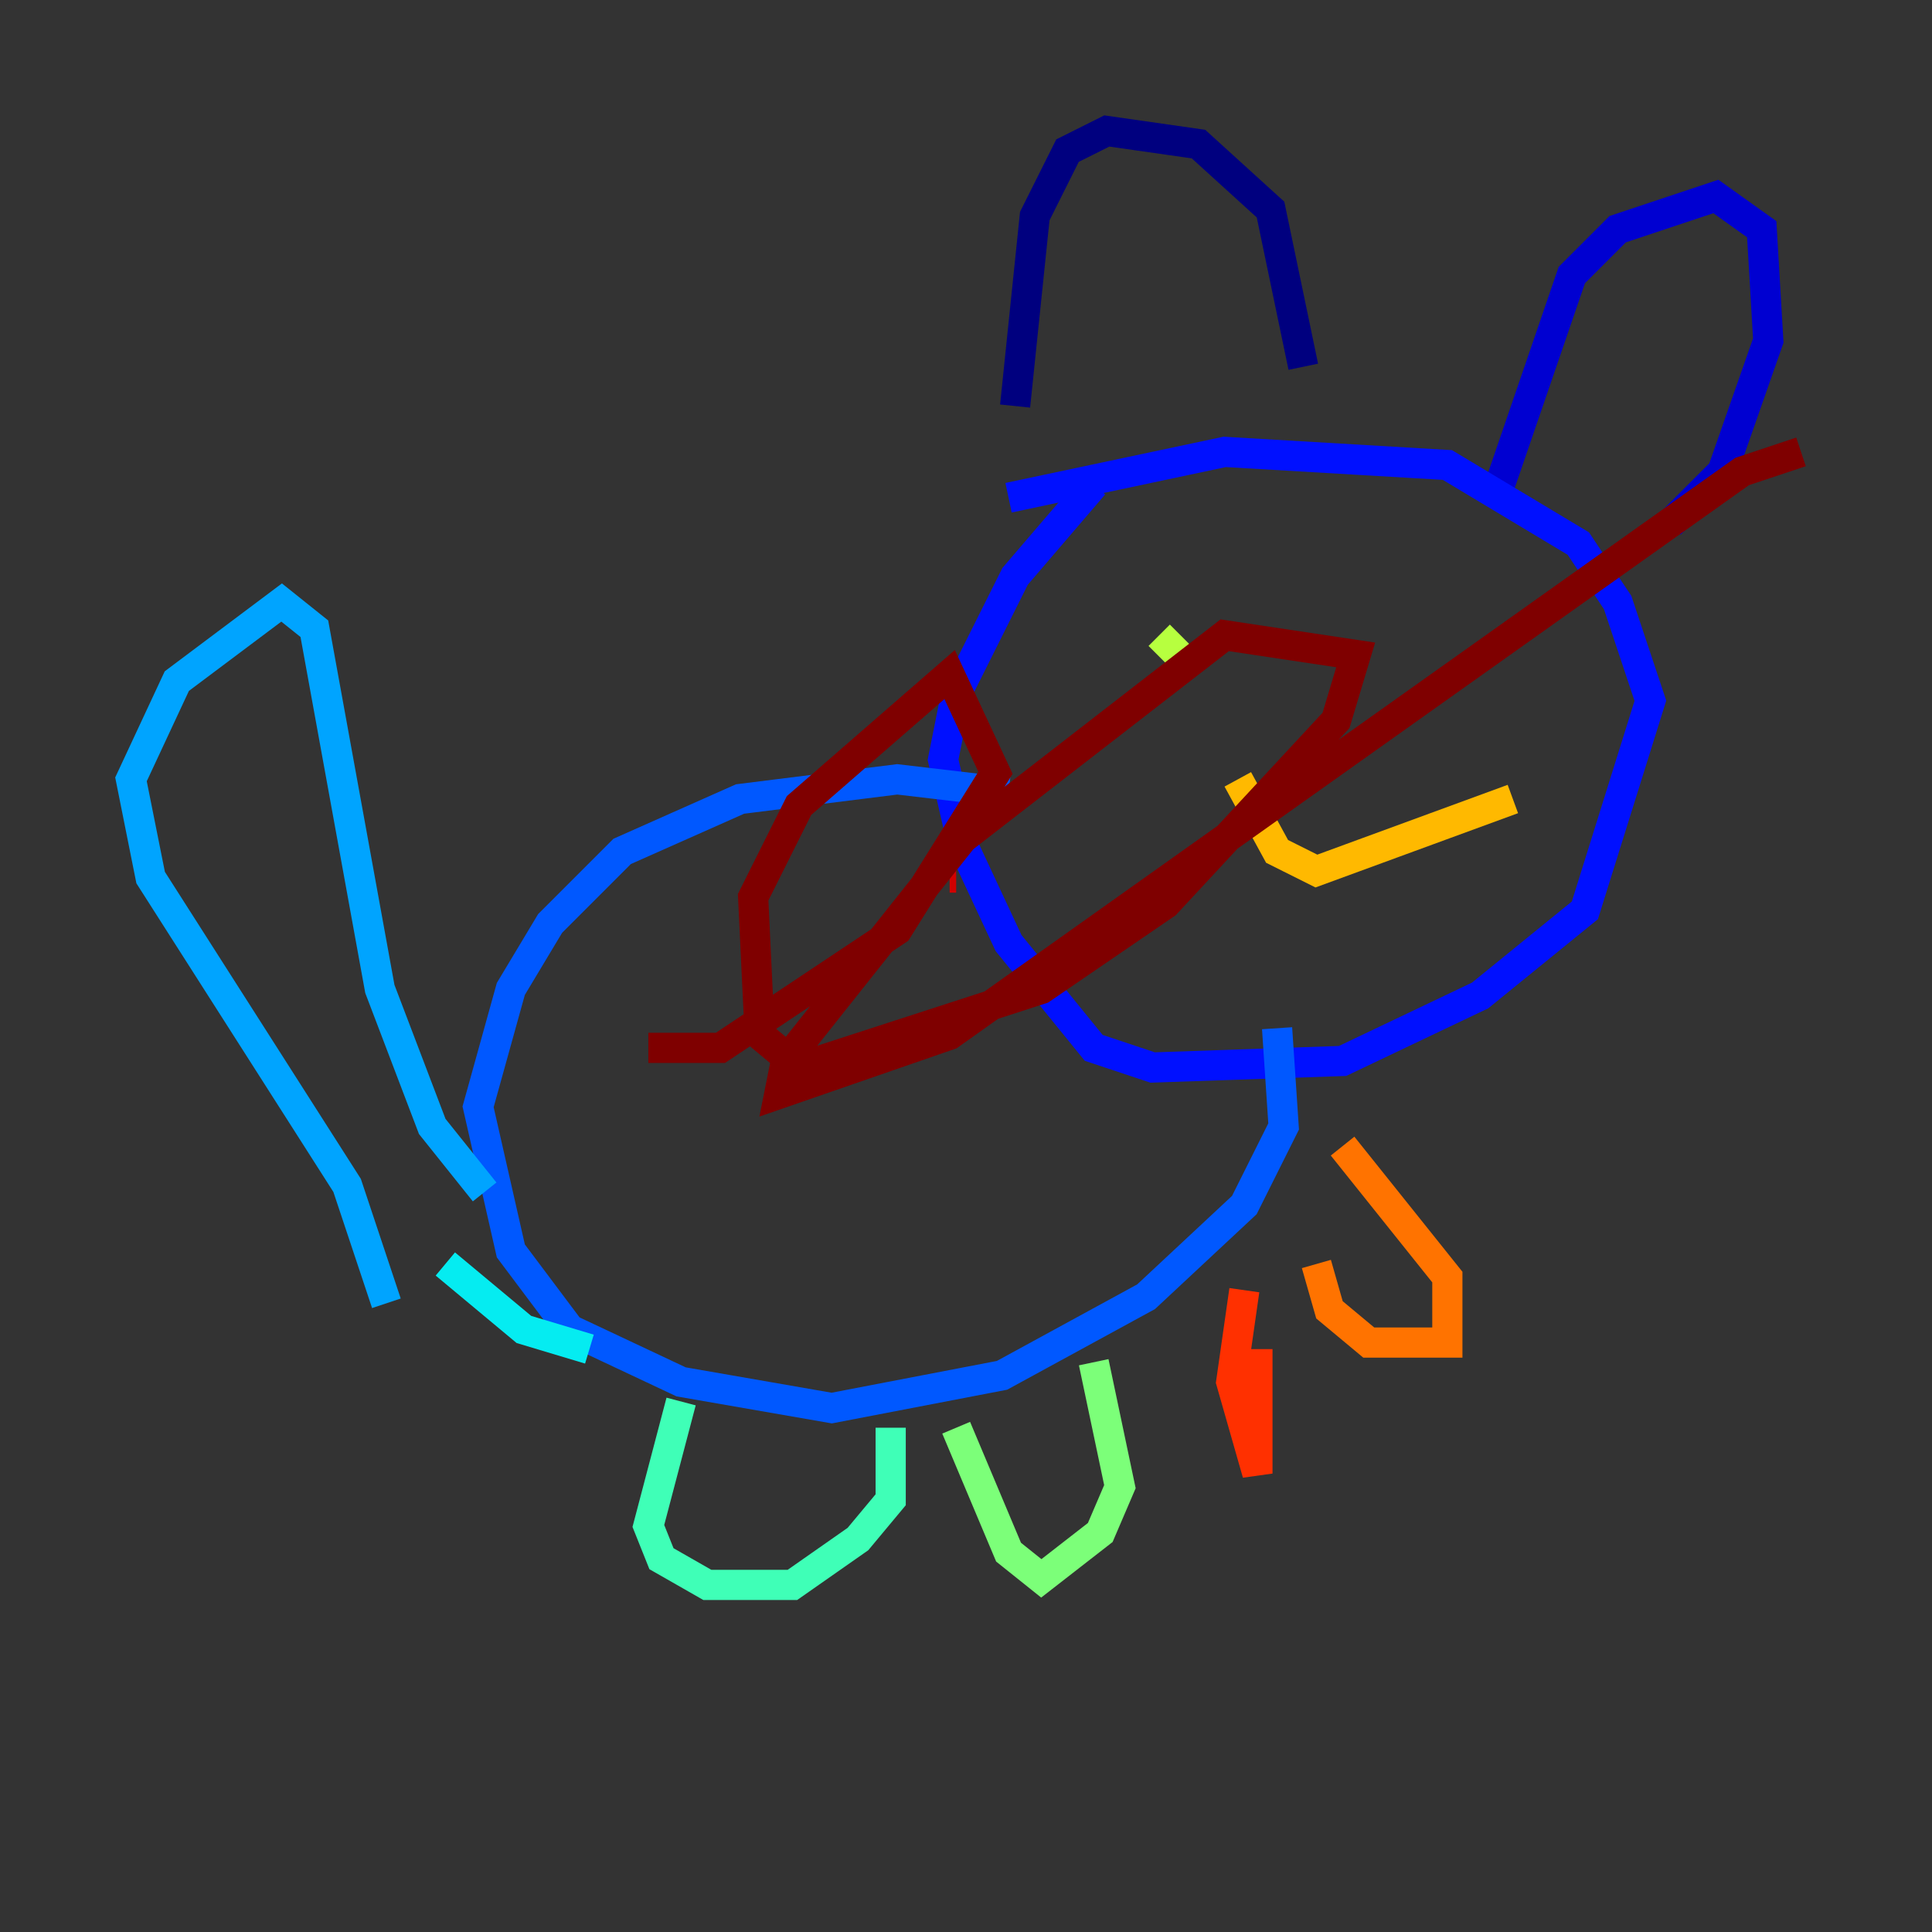 <?xml version="1.0" encoding="utf-8" ?>
<svg baseProfile="tiny" height="128" version="1.2" viewBox="0,0,128,128" width="128" xmlns="http://www.w3.org/2000/svg" xmlns:ev="http://www.w3.org/2001/xml-events" xmlns:xlink="http://www.w3.org/1999/xlink"><rect x="0" y="0" width="128" height="128" fill="#333333" stroke="none"/><defs /><polyline fill="none" points="67.254,26.902 68.556,14.319 70.725,9.98 73.329,8.678 79.403,9.546 84.176,13.885 86.346,24.298" stroke="#00007f" stroke-width="2" /><polyline fill="none" points="98.929,33.41 104.136,18.224 107.173,15.186 113.681,13.017 116.719,15.186 117.153,22.563 114.115,31.241 110.644,34.712" stroke="#0000d1" stroke-width="2" /><polyline fill="none" points="66.82,32.976 81.139,29.939 95.891,30.807 104.57,36.014 107.173,39.919 109.342,46.427 105.003,60.312 98.061,65.953 88.949,70.291 76.366,70.725 72.461,69.424 66.82,62.481 63.783,55.973 62.481,50.332 63.349,45.993 67.254,38.183 72.461,32.108" stroke="#0010ff" stroke-width="2" /><polyline fill="none" points="66.82,52.502 59.444,51.634 49.031,52.936 41.22,56.407 36.447,61.18 33.844,65.519 31.675,73.329 33.844,82.875 37.749,88.081 45.125,91.552 55.105,93.288 66.386,91.119 75.932,85.912 82.441,79.837 85.044,74.63 84.61,68.122" stroke="#0058ff" stroke-width="2" /><polyline fill="none" points="32.108,78.969 28.637,74.63 25.166,65.519 20.827,41.654 18.658,39.919 11.715,45.125 8.678,51.634 9.98,58.142 22.997,78.536 25.6,86.346" stroke="#00a4ff" stroke-width="2" /><polyline fill="none" points="29.505,83.742 34.712,88.081 39.051,89.383" stroke="#05ecf1" stroke-width="2" /><polyline fill="none" points="45.125,92.854 42.956,101.098 43.824,103.268 46.861,105.003 52.502,105.003 56.841,101.966 59.01,99.363 59.01,94.59" stroke="#3fffb7" stroke-width="2" /><polyline fill="none" points="63.349,94.59 66.82,102.834 68.99,104.57 72.895,101.532 74.197,98.495 72.461,90.251" stroke="#7cff79" stroke-width="2" /><polyline fill="none" points="76.8,42.088 78.102,43.39" stroke="#b7ff3f" stroke-width="2" /><polyline fill="none" points="98.061,43.39 98.495,43.824" stroke="#f1fc05" stroke-width="2" /><polyline fill="none" points="82.007,51.634 84.61,56.407 87.214,57.709 100.231,52.936" stroke="#ffb900" stroke-width="2" /><polyline fill="none" points="87.214,83.742 88.081,86.78 90.685,88.949 95.891,88.949 95.891,84.61 88.949,75.932" stroke="#ff7300" stroke-width="2" /><polyline fill="none" points="82.441,85.478 81.573,91.552 83.308,97.627 83.308,89.383" stroke="#ff3000" stroke-width="2" /><polyline fill="none" points="62.915,58.142 63.349,58.142" stroke="#d10000" stroke-width="2" /><polyline fill="none" points="42.956,69.424 47.729,69.424 59.444,61.614 65.953,51.2 62.915,44.691 52.936,53.37 49.898,59.444 50.332,68.556 52.936,70.725 68.99,65.519 77.234,59.878 88.515,47.729 89.817,43.39 81.139,42.088 63.783,55.539 52.068,70.291 51.634,72.461 62.915,68.556 115.417,31.241 119.322,29.939" stroke="#7f0000" stroke-width="2" /></svg>